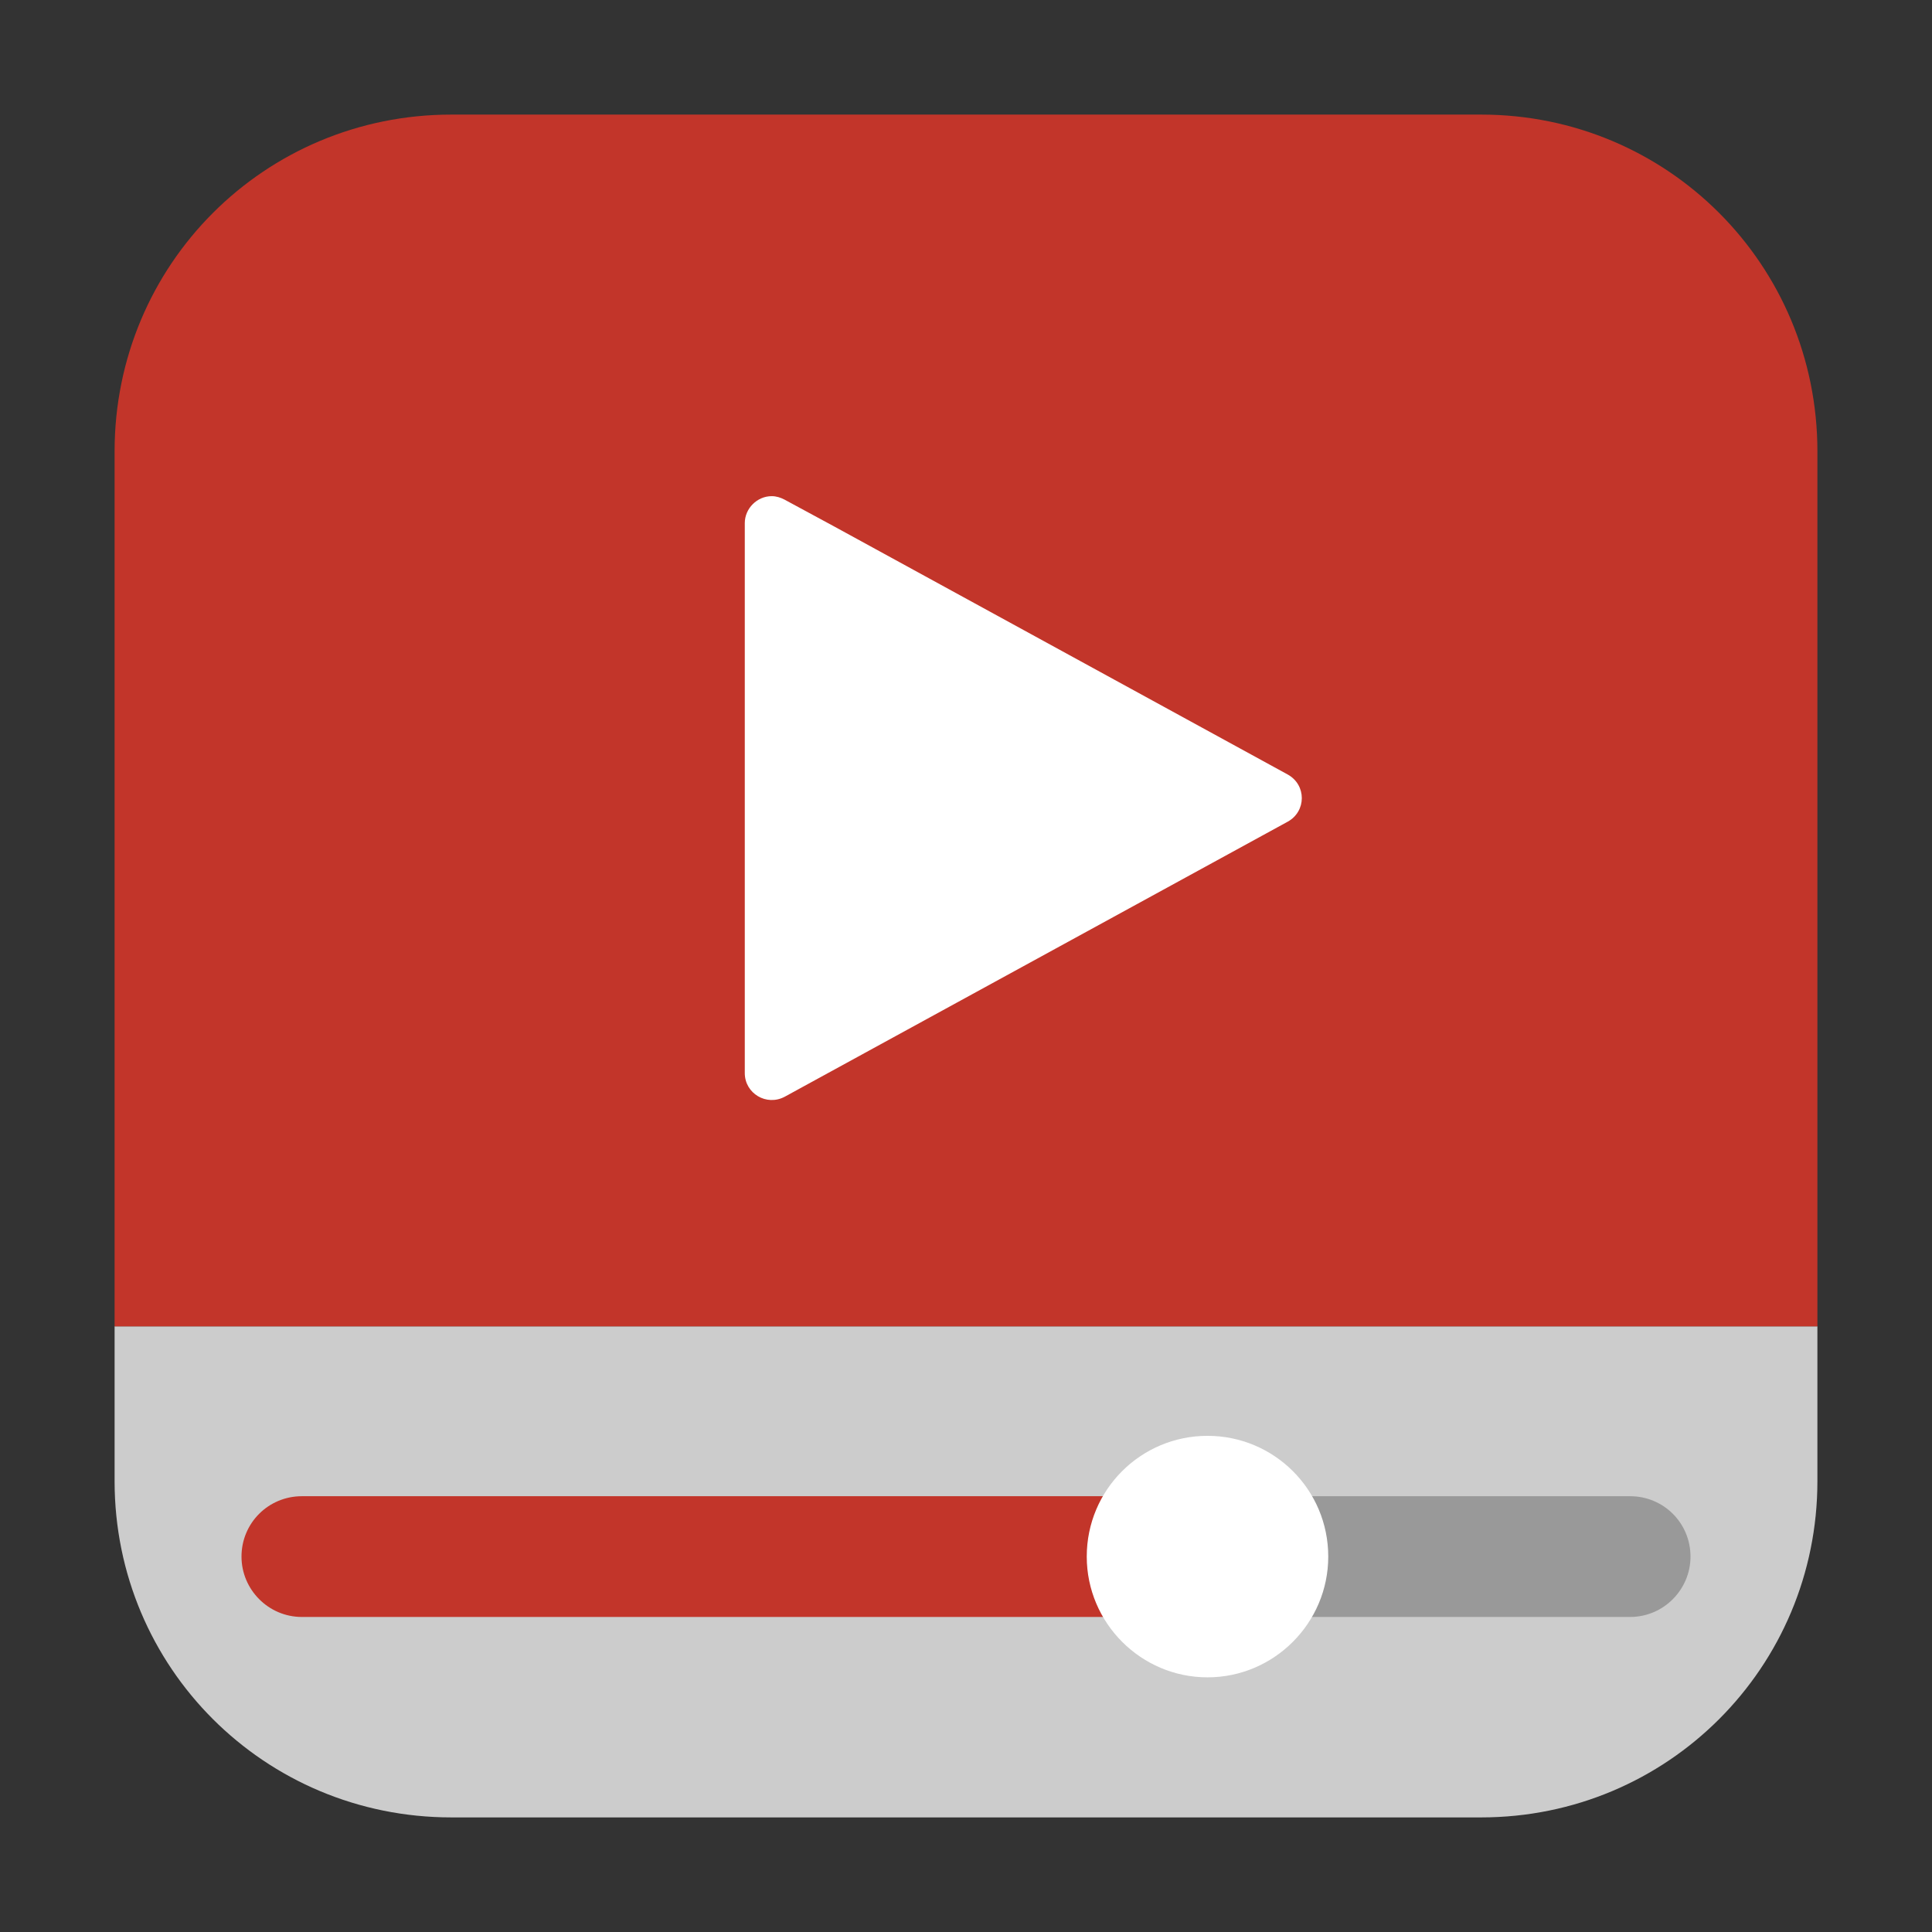 <?xml version="1.0" encoding="UTF-8"?>
<svg xmlns="http://www.w3.org/2000/svg" xmlns:xlink="http://www.w3.org/1999/xlink" width="16pt" height="16pt" viewBox="0 0 16 16" version="1.1">
<rect x="0" y="0" width="16" height="16" fill="#333333" stroke="none"/>
<g id="surface1">
<path style=" stroke:none;fill-rule:evenodd;fill:rgb(80%,80%,80%);fill-opacity:1;" d="M 15.051 10.984 L 0.949 10.984 L 0.949 12.266 C 0.949 13.809 2.191 15.051 3.738 15.051 L 12.266 15.051 C 13.809 15.051 15.051 13.809 15.051 12.266 Z M 15.051 10.984 "/>
<path style=" stroke:none;fill-rule:evenodd;fill:rgb(76.078%,20.784%,16.471%);fill-opacity:1;" d="M 3.738 0.949 C 2.191 0.949 0.949 2.191 0.949 3.738 L 0.949 10.984 L 15.051 10.984 L 15.051 3.738 C 15.051 2.191 13.809 0.949 12.266 0.949 Z M 3.738 0.949 "/>
<path style=" stroke:none;fill-rule:nonzero;fill:rgb(100%,100%,100%);fill-opacity:1;" d="M 6.391 4.109 C 6.27 4.109 6.168 4.211 6.168 4.332 L 6.168 8.887 C 6.168 9.055 6.348 9.164 6.5 9.082 L 10.664 6.805 C 10.82 6.719 10.82 6.5 10.664 6.414 L 6.914 4.363 L 6.496 4.137 C 6.465 4.121 6.43 4.109 6.391 4.109 Z M 6.391 4.109 "/>
<path style=" stroke:none;fill-rule:nonzero;fill:rgb(60%,60%,60%);fill-opacity:1;" d="M 10.5 12.391 L 13.5 12.391 C 13.777 12.391 14 12.613 14 12.891 C 14 13.164 13.777 13.391 13.5 13.391 L 10.5 13.391 C 10.223 13.391 10 13.164 10 12.891 C 10 12.613 10.223 12.391 10.5 12.391 Z M 10.5 12.391 "/>
<path style=" stroke:none;fill-rule:nonzero;fill:rgb(76.078%,20.784%,16.471%);fill-opacity:1;" d="M 2.5 12.391 L 9.5 12.391 C 9.777 12.391 10 12.613 10 12.891 C 10 13.164 9.777 13.391 9.5 13.391 L 2.5 13.391 C 2.223 13.391 2 13.164 2 12.891 C 2 12.613 2.223 12.391 2.5 12.391 Z M 2.5 12.391 "/>
<path style=" stroke:none;fill-rule:nonzero;fill:rgb(100%,100%,100%);fill-opacity:1;" d="M 11 12.891 C 11 13.441 10.551 13.891 10 13.891 C 9.449 13.891 9 13.441 9 12.891 C 9 12.336 9.449 11.891 10 11.891 C 10.551 11.891 11 12.336 11 12.891 Z M 11 12.891 "/>
</g>
</svg>
